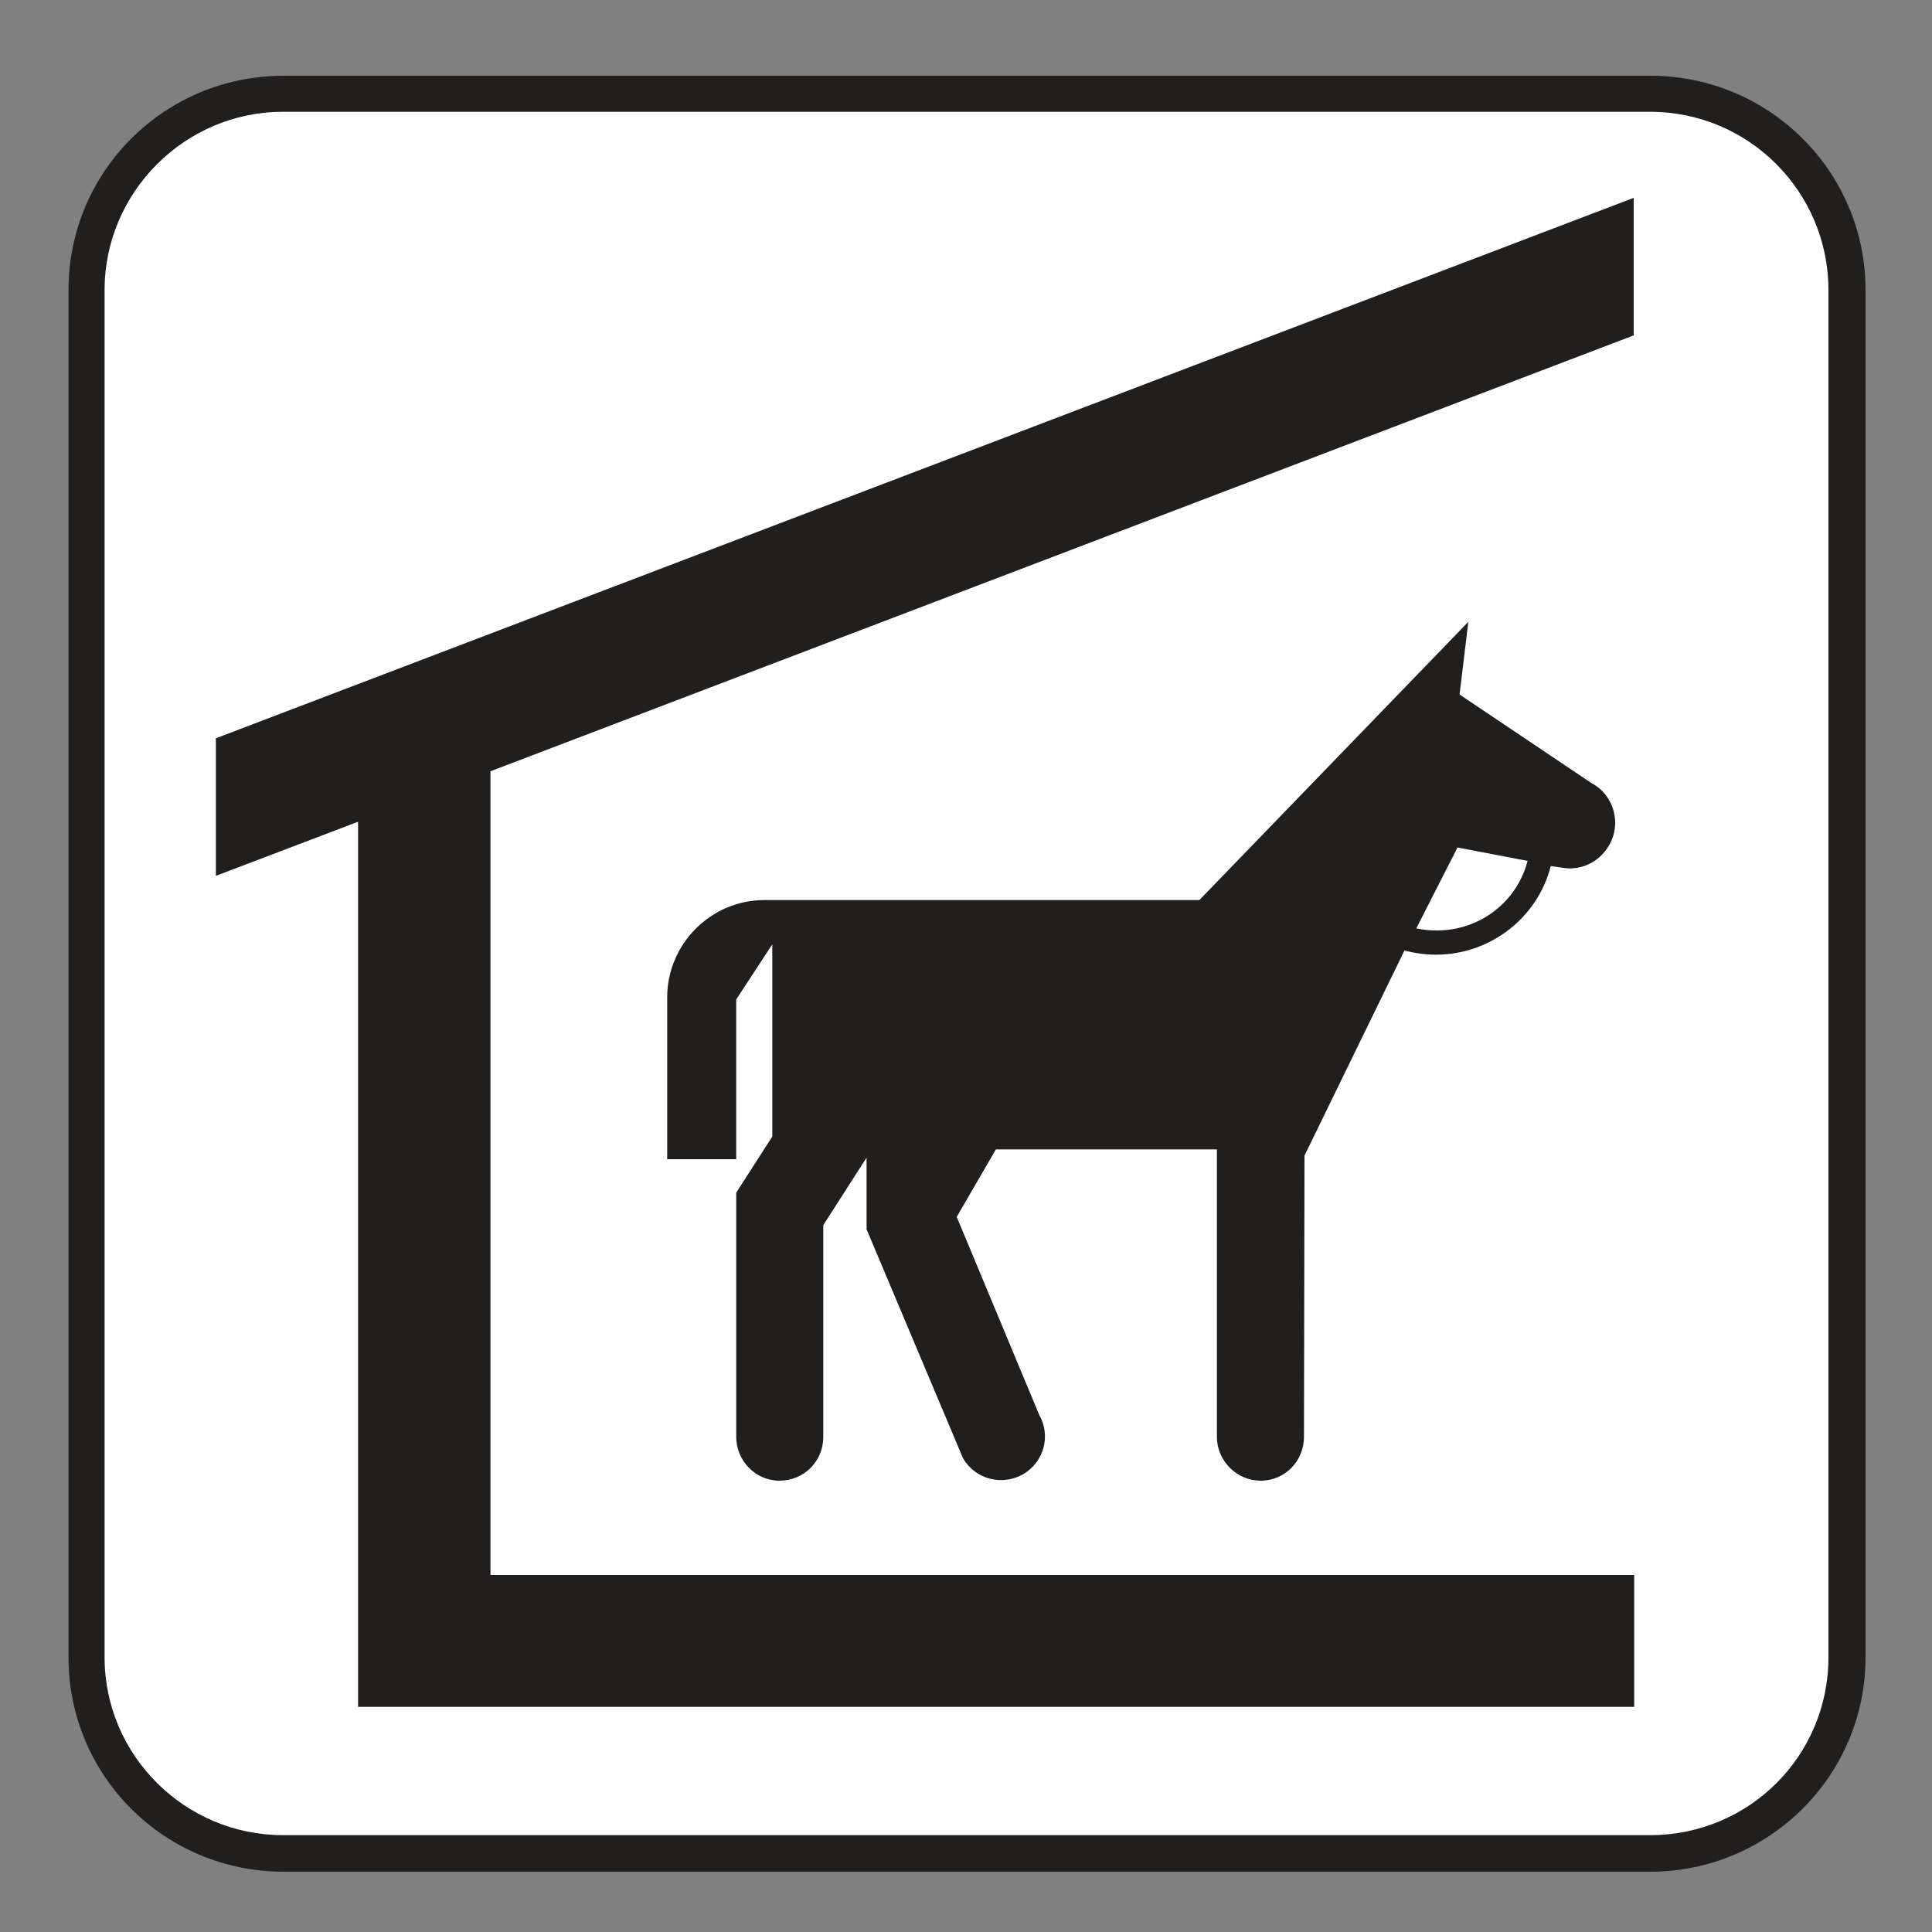 <?xml version="1.0" encoding="UTF-8" standalone="no"?>
<!-- Created with Inkscape (http://www.inkscape.org/) -->

<svg
   xmlns:dc="http://purl.org/dc/elements/1.1/"
   xmlns:cc="http://creativecommons.org/ns#"
   xmlns:rdf="http://www.w3.org/1999/02/22-rdf-syntax-ns#"
   xmlns:svg="http://www.w3.org/2000/svg"
   xmlns="http://www.w3.org/2000/svg"
   xmlns:sodipodi="http://sodipodi.sourceforge.net/DTD/sodipodi-0.dtd"
   xmlns:inkscape="http://www.inkscape.org/namespaces/inkscape"
   width="3.75mm"
   height="3.75mm"
   viewBox="0 0 3.75 3.75"
   version="1.1"
   id="svg13826"
   inkscape:version="0.92.1 r15371"
   sodipodi:docname="stable_light.svg">
  <rect x="0" y="0" width="3.75" height="3.75" fill="#808080" stroke="none"/>
  <defs
     id="defs13820" />
  <sodipodi:namedview
     id="base"
     pagecolor="#ffffff"
     bordercolor="#666666"
     borderopacity="1.0"
     inkscape:pageopacity="0.0"
     inkscape:pageshadow="2"
     inkscape:zoom="30.586462"
     inkscape:cx="6.9619327"
     inkscape:cy="6.2487963"
     inkscape:document-units="mm"
     inkscape:current-layer="layer1"
     showgrid="false"
     inkscape:window-width="742"
     inkscape:window-height="651"
     inkscape:window-x="488"
     inkscape:window-y="89"
     inkscape:window-maximized="0"
     showguides="true"
     inkscape:guide-bbox="true"
     gridtolerance="10"
     guidetolerance="2">
    <inkscape:grid
       type="xygrid"
       id="grid13828" />
    <sodipodi:guide
       position="0.13,3.848"
       orientation="1,0"
       id="guide20533"
       inkscape:locked="false" />
    <sodipodi:guide
       position="1.917,3.613"
       orientation="0,1"
       id="guide20535"
       inkscape:locked="false" />
    <sodipodi:guide
       position="0.164,3.613"
       orientation="0,1"
       id="guide27414"
       inkscape:locked="false" />
  </sodipodi:namedview>
  <g
     inkscape:label="Layer 1"
     inkscape:groupmode="layer"
     id="layer1"
     transform="translate(0,-293.25)">
    <path
       inkscape:connector-curvature="0"
       id="path12999"
       d="m 3.203,296.883 c 0.23,0 0.418,-0.186 0.418,-0.416 v -2.654 c 0,-0.23 -0.187,-0.416 -0.418,-0.416 H 0.551 c -0.232,0 -0.418,0.186 -0.418,0.416 v 2.654 c 0,0.23 0.186,0.416 0.418,0.416 z m 0,0"
       style="fill:#211e1e;fill-opacity:1;fill-rule:nonzero;stroke:none;stroke-width:0.353" />
    <path
       inkscape:connector-curvature="0"
       id="path13001"
       d="m 0.549,293.467 c -0.19,0 -0.346,0.156 -0.346,0.346 v 2.654 c 0,0.19 0.156,0.345 0.346,0.345 H 3.203 c 0.192,0 0.346,-0.154 0.346,-0.345 v -2.654 c 0,-0.19 -0.154,-0.346 -0.346,-0.346 z m 0,0"
       style="fill:#ffffff;fill-opacity:1;fill-rule:nonzero;stroke:none;stroke-width:0.353" />
    <path
       inkscape:connector-curvature="0"
       id="path13003"
       d="m 2.328,294.997 0.522,-0.54 -0.017,0.141 0.256,0.172 c 0.044,0.023 0.059,0.079 0.034,0.121 -0.019,0.033 -0.056,0.05 -0.092,0.043 l -0.021,-0.003 c -0.025,0.099 -0.116,0.172 -0.223,0.172 -0.021,0 -0.041,-0.003 -0.061,-0.008 l -0.194,0.398 -0.001,0.546 c 0,0.047 -0.037,0.085 -0.084,0.085 -0.047,0 -0.085,-0.039 -0.085,-0.085 v -0.558 H 1.933 l -0.076,0.131 0.16,0.384 c 0.023,0.04 0.01,0.092 -0.032,0.116 -0.04,0.022 -0.092,0.01 -0.116,-0.032 l -0.187,-0.444 v -0.139 l -0.084,0.131 v 0.411 c 0,0.047 -0.037,0.085 -0.085,0.085 -0.047,0 -0.084,-0.039 -0.084,-0.085 v -0.474 l 0.07,-0.109 v -0.373 l -0.07,0.107 v 0.31 H 1.295 v -0.314 c 0,-0.103 0.084,-0.189 0.189,-0.189 z m 0.637,-0.076 -0.136,-0.026 -0.08,0.157 c 0.014,0.003 0.026,0.004 0.04,0.004 0.085,0 0.156,-0.057 0.176,-0.135"
       style="fill:#211e1e;fill-opacity:1;fill-rule:nonzero;stroke:none;stroke-width:0.353" />
    <path
       inkscape:connector-curvature="0"
       id="path13005"
       d="m 0.695,294.845 -0.276,0.105 v -0.267 l 2.752,-1.049 v 0.267 l -2.219,0.846 v 1.56 H 3.172 v 0.256 H 0.695 Z m 0,0"
       style="fill:#211e1e;fill-opacity:1;fill-rule:nonzero;stroke:none;stroke-width:0.353" />
  </g>
</svg>
